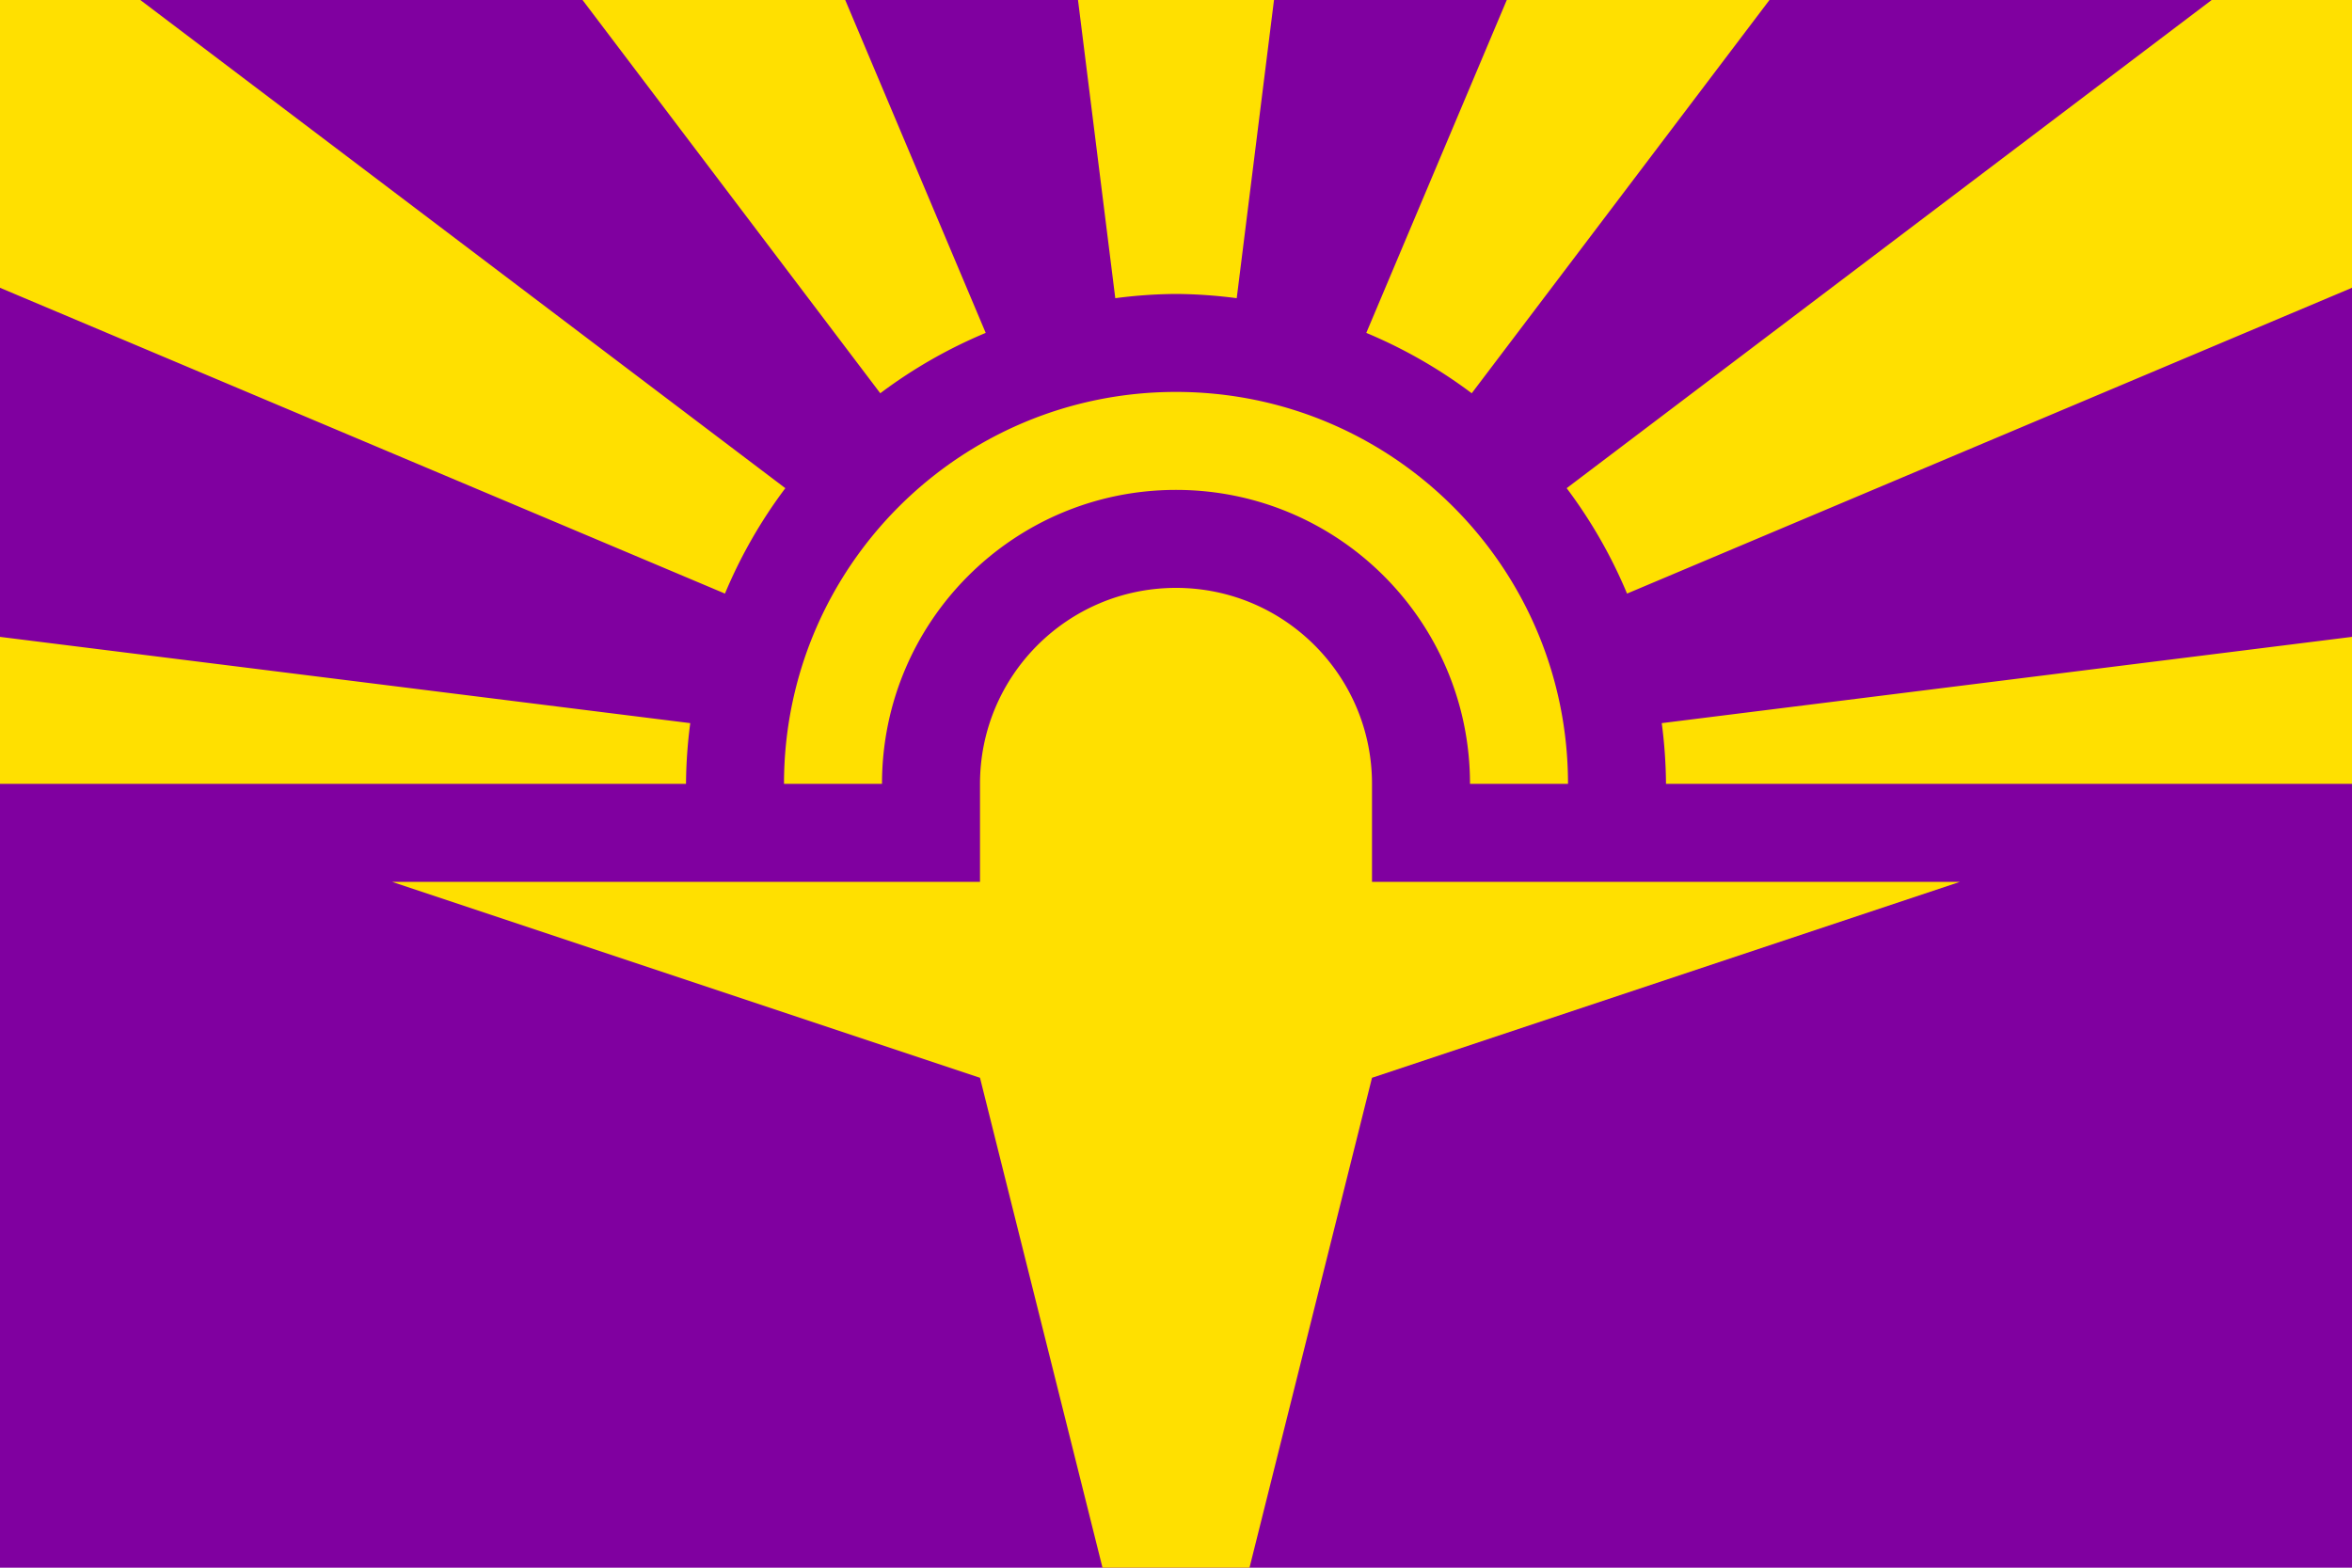 <svg xmlns="http://www.w3.org/2000/svg" xml:space="preserve" width="3072" height="2048" viewBox="0 0 812.8 541.867"><path fill="#8000a0" d="M0 0v541.867h812.8V0Z"/><path fill="#ffe000" d="M0 0v99.472l250.529 105.699a169.334 169.334 0 0 1 20.865-36.435L48.487 0H0zm201.309 0 102.894 135.928a169.334 169.334 0 0 1 36.435-20.866L292.093 0h-90.784zm171.224 0 12.884 103.07a169.334 169.334 0 0 1 20.983-1.47c7.018.055 14.026.545 20.983 1.47L440.267 0h-67.734zm148.174 0-48.545 115.062a169.334 169.334 0 0 1 36.435 20.866L611.49 0h-90.784zm243.606 0L541.406 168.736a169.335 169.335 0 0 1 20.865 36.435L812.8 99.472V0h-48.487zM406.4 135.467c-74.816 0-135.467 60.65-135.467 135.466H304.8c0-56.112 45.488-101.6 101.6-101.6 56.112 0 101.6 45.488 101.6 101.6h33.867c0-74.816-60.651-135.466-135.467-135.466zm0 67.733c-37.408 0-67.733 30.325-67.733 67.733V304.8h-203.2l203.2 67.733L381 541.867h50.8l42.333-169.334 203.2-67.733h-203.2v-33.867c0-37.408-30.325-67.733-67.733-67.733zM0 220.133v50.8h237.067a169.06 169.06 0 0 1 1.47-20.982L0 220.133zm812.8 0-238.536 29.818a169.34 169.34 0 0 1 1.47 20.982H812.8v-50.8z"/></svg>